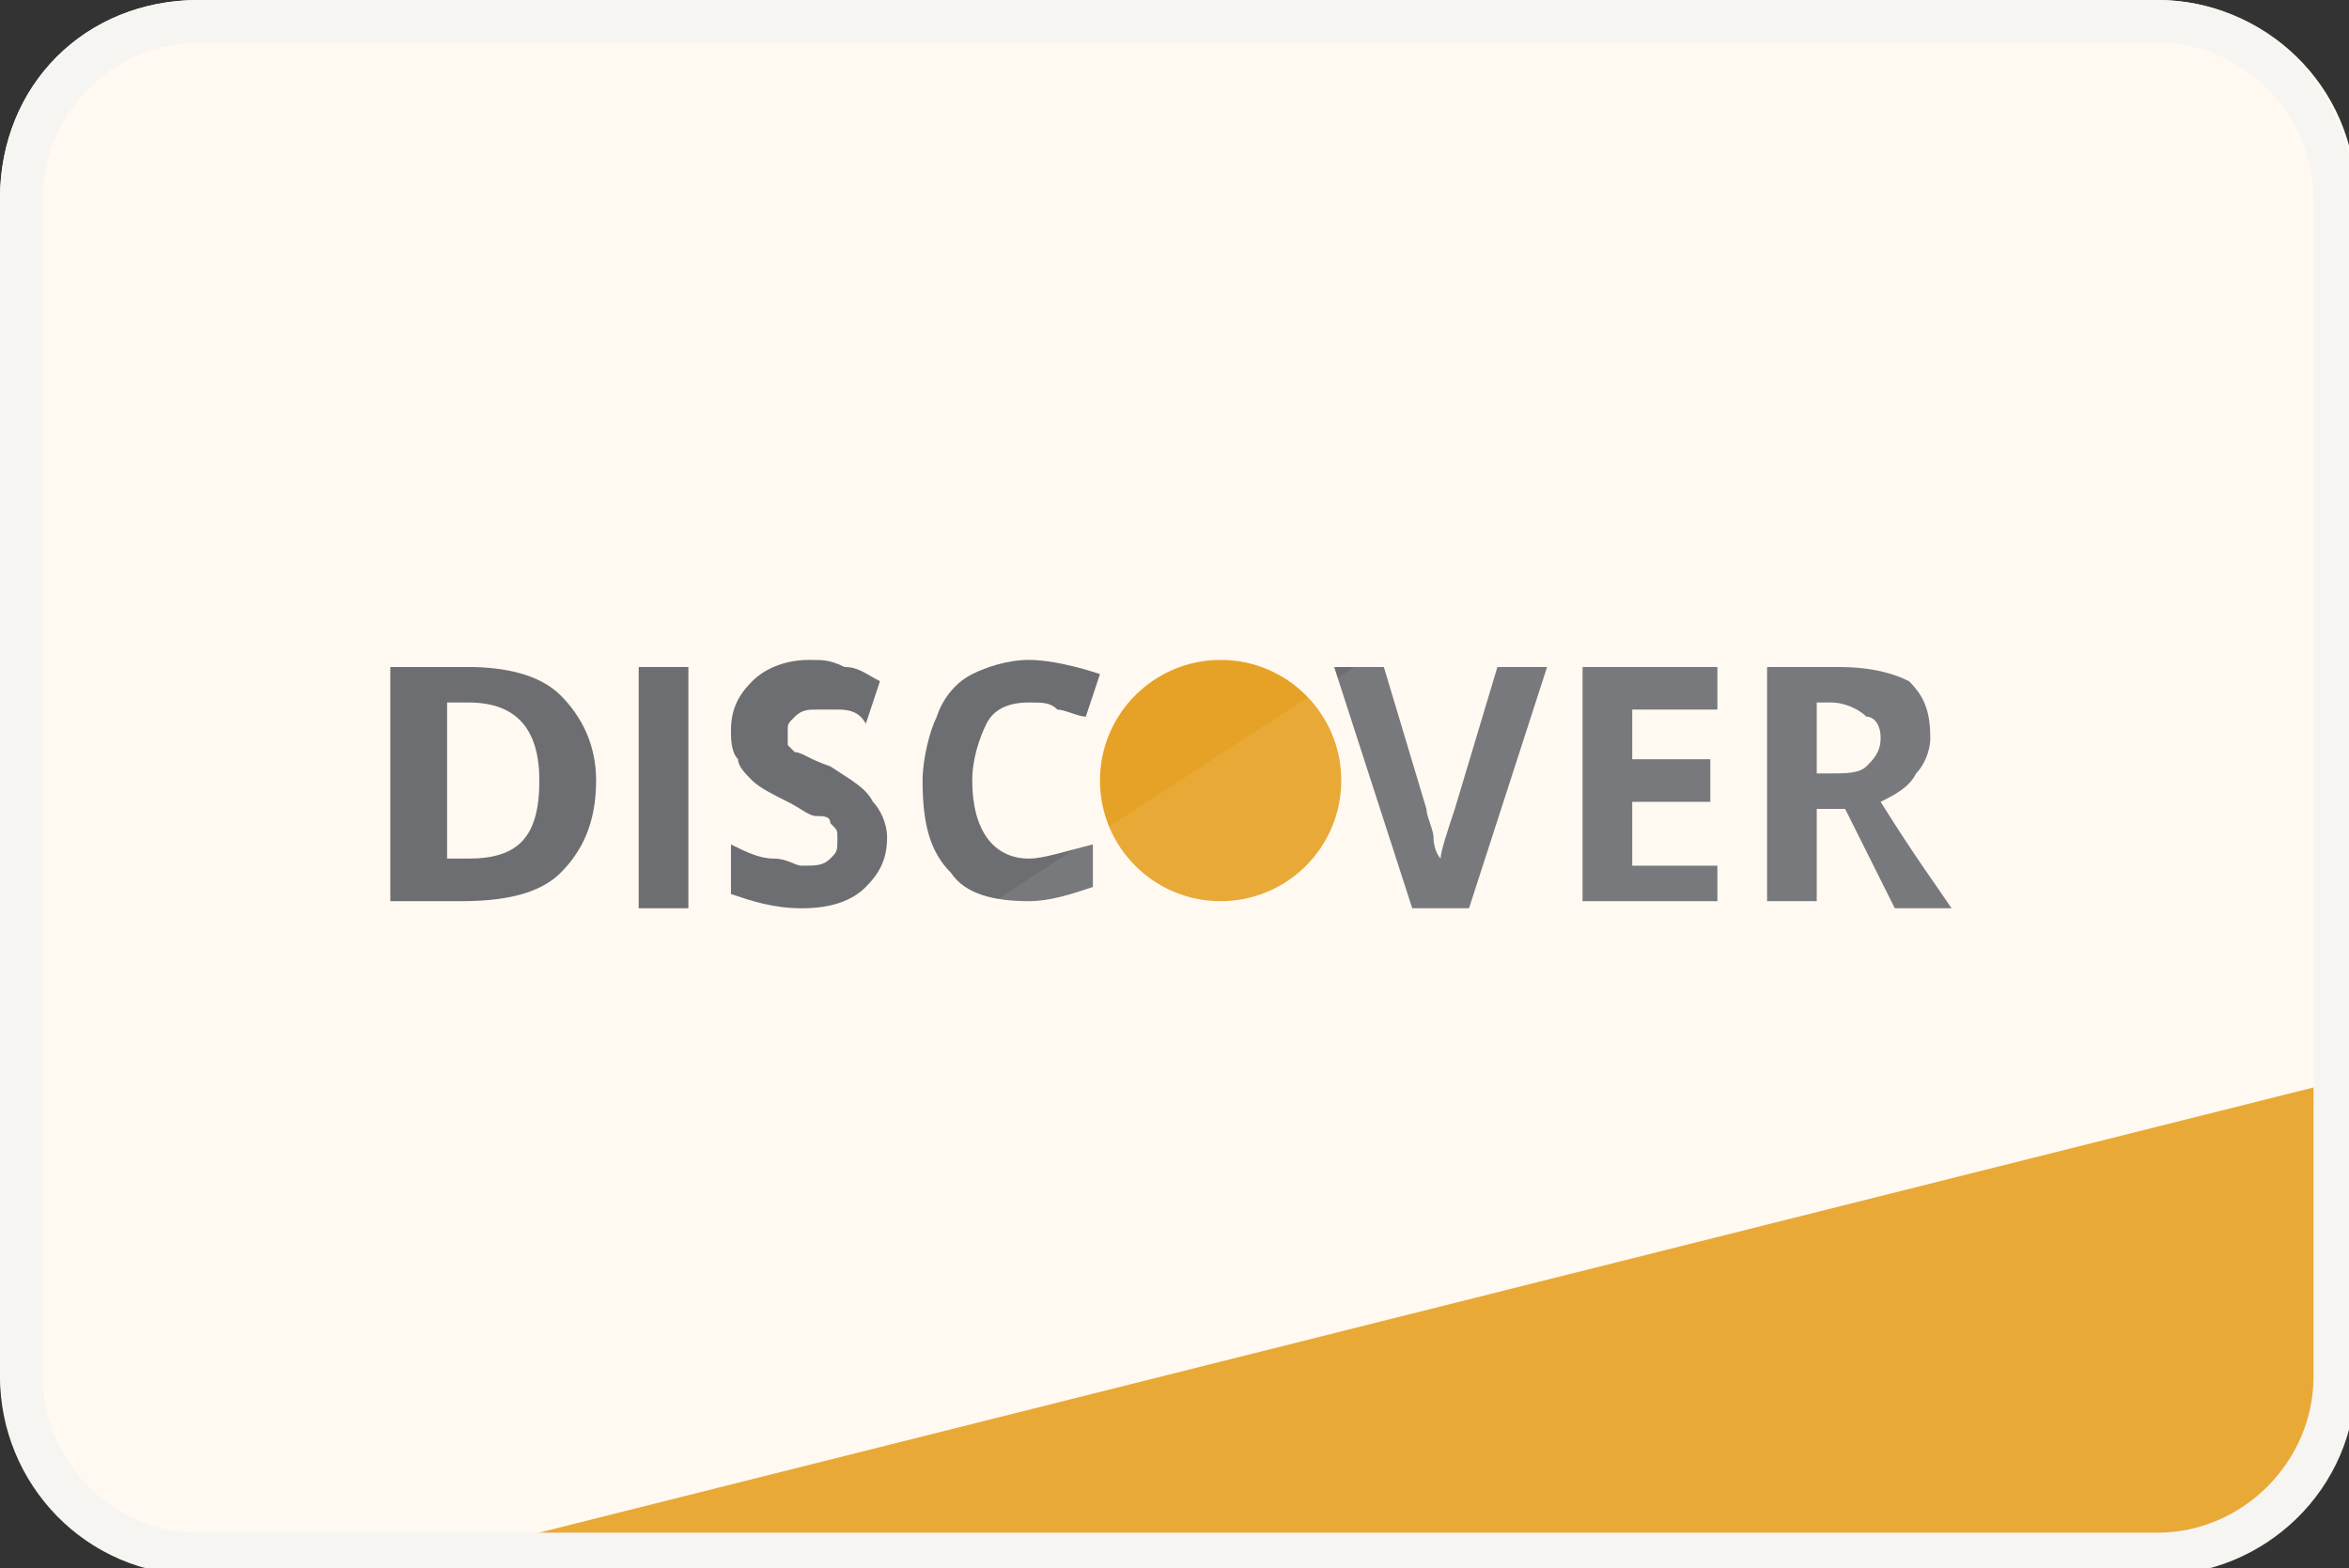<?xml version="1.0" encoding="utf-8"?>
<!-- Generator: Adobe Illustrator 18.1.0, SVG Export Plug-In . SVG Version: 6.00 Build 0)  -->
<svg version="1.1" id="Layer_1" xmlns="http://www.w3.org/2000/svg" xmlns:xlink="http://www.w3.org/1999/xlink" x="0px" y="0px"
	 viewBox="0 0 33.1 22.1" enable-background="new 0 0 33.1 22.1" xml:space="preserve">
<rect x="0" y="0" width="33.1" height="22.1" fill="#333333" stroke="none"/>
<g>
	<g>
		<path fill="#FFF9F1" d="M33.1,19.3c0,1.5-1.2,2.8-2.8,2.8H2.8c-1.5,0-2.8-1.2-2.8-2.8V2.8C0,1.2,1.2,0,2.8,0h27.6
			c1.5,0,2.8,1.2,2.8,2.8V19.3z"/>
		<g>
			<path fill="#6D6E71" d="M8.4,11c0,0.6-0.2,1-0.5,1.3c-0.3,0.3-0.8,0.4-1.4,0.4h-1V9.4h1.1c0.5,0,1,0.1,1.3,0.4
				C8.2,10.1,8.4,10.5,8.4,11z M7.6,11c0-0.7-0.3-1.1-1-1.1H6.3v2.2h0.3C7.3,12.1,7.6,11.8,7.6,11z"/>
			<path fill="#6D6E71" d="M9,12.7V9.4h0.7v3.4H9z"/>
			<path fill="#6D6E71" d="M12.5,11.8c0,0.3-0.1,0.5-0.3,0.7c-0.2,0.2-0.5,0.3-0.9,0.3c-0.4,0-0.7-0.1-1-0.2v-0.7
				c0.2,0.1,0.4,0.2,0.6,0.2c0.2,0,0.3,0.1,0.4,0.1c0.2,0,0.3,0,0.4-0.1c0.1-0.1,0.1-0.1,0.1-0.3c0-0.1,0-0.1-0.1-0.2
				c0-0.1-0.1-0.1-0.2-0.1c-0.1,0-0.2-0.1-0.4-0.2c-0.2-0.1-0.4-0.2-0.5-0.3c-0.1-0.1-0.2-0.2-0.2-0.3c-0.1-0.1-0.1-0.3-0.1-0.4
				c0-0.3,0.1-0.5,0.3-0.7c0.2-0.2,0.5-0.3,0.8-0.3c0.2,0,0.3,0,0.5,0.1c0.2,0,0.3,0.1,0.5,0.2l-0.2,0.6C12.1,10,11.9,10,11.8,10
				c-0.1,0-0.2,0-0.3,0c-0.1,0-0.2,0-0.3,0.1c-0.1,0.1-0.1,0.1-0.1,0.2c0,0.1,0,0.1,0,0.2c0,0,0.1,0.1,0.1,0.1
				c0.1,0,0.2,0.1,0.5,0.2c0.3,0.2,0.5,0.3,0.6,0.5C12.4,11.4,12.5,11.6,12.5,11.8z"/>
			<path fill="#6D6E71" d="M14.5,9.9c-0.3,0-0.5,0.1-0.6,0.3c-0.1,0.2-0.2,0.5-0.2,0.8c0,0.7,0.3,1.1,0.8,1.1c0.2,0,0.5-0.1,0.9-0.2
				v0.6c-0.3,0.1-0.6,0.2-0.9,0.2c-0.5,0-0.9-0.1-1.1-0.4C13.1,12,13,11.6,13,11c0-0.3,0.1-0.7,0.2-0.9c0.1-0.3,0.3-0.5,0.5-0.6
				c0.2-0.1,0.5-0.2,0.8-0.2c0.3,0,0.7,0.1,1,0.2l-0.2,0.6C15.2,10.1,15,10,14.9,10C14.8,9.9,14.7,9.9,14.5,9.9z"/>
			<path fill="#6D6E71" d="M21.1,9.4h0.7l-1.1,3.4h-0.8l-1.1-3.4h0.7l0.6,2c0,0.1,0.1,0.3,0.1,0.4c0,0.2,0.1,0.3,0.1,0.3
				c0-0.1,0.1-0.4,0.2-0.7L21.1,9.4z"/>
			<path fill="#6D6E71" d="M24.2,12.7h-1.9V9.4h1.9V10H23v0.7h1.1v0.6H23v0.9h1.2V12.7z"/>
			<path fill="#6D6E71" d="M25.6,11.4v1.3h-0.7V9.4h1c0.5,0,0.8,0.1,1,0.2c0.2,0.2,0.3,0.4,0.3,0.8c0,0.2-0.1,0.4-0.2,0.5
				c-0.1,0.2-0.3,0.3-0.5,0.4c0.5,0.8,0.8,1.2,1,1.5h-0.8L26,11.4L25.6,11.4L25.6,11.4z M25.6,10.9h0.2c0.2,0,0.4,0,0.5-0.1
				c0.1-0.1,0.2-0.2,0.2-0.4c0-0.2-0.1-0.3-0.2-0.3C26.2,10,26,9.9,25.8,9.9h-0.2L25.6,10.9L25.6,10.9z"/>
			<circle fill="#E6A226" cx="17.2" cy="11" r="1.7"/>
		</g>
		<path fill="#E6A226" d="M33.1,15.2v4.1c0,0.4-0.1,0.7-0.2,1.1c-0.1,0.3-0.3,0.6-0.6,0.9c-0.3,0.3-0.5,0.5-0.9,0.6
			c-0.3,0.1-0.7,0.2-1.1,0.2H18H5.6L33.1,15.2z"/>
		<path opacity="8.000000e-02" fill="#FFFFFF" enable-background="new    " d="M32.3,0.8c0.5,0.5,0.8,1.2,0.8,2V11v8.3
			c0,0.8-0.3,1.4-0.8,2c-0.5,0.5-1.2,0.8-2,0.8H16.6H2.8c-0.8,0-1.4-0.3-2-0.8L32.3,0.8z"/>
		<g>
			<path fill="#F7F5F2" d="M30.4,0.6c1.2,0,2.2,1,2.2,2.2v16.6c0,1.2-1,2.2-2.2,2.2H2.8c-1.2,0-2.2-1-2.2-2.2V2.8
				c0-1.2,1-2.2,2.2-2.2H30.4 M30.4,0H2.8C1.2,0,0,1.2,0,2.8v16.6c0,1.5,1.2,2.8,2.8,2.8h27.6c1.5,0,2.8-1.2,2.8-2.8V2.8
				C33.1,1.2,31.9,0,30.4,0L30.4,0z"/>
		</g>
	</g>
</g>
</svg>
